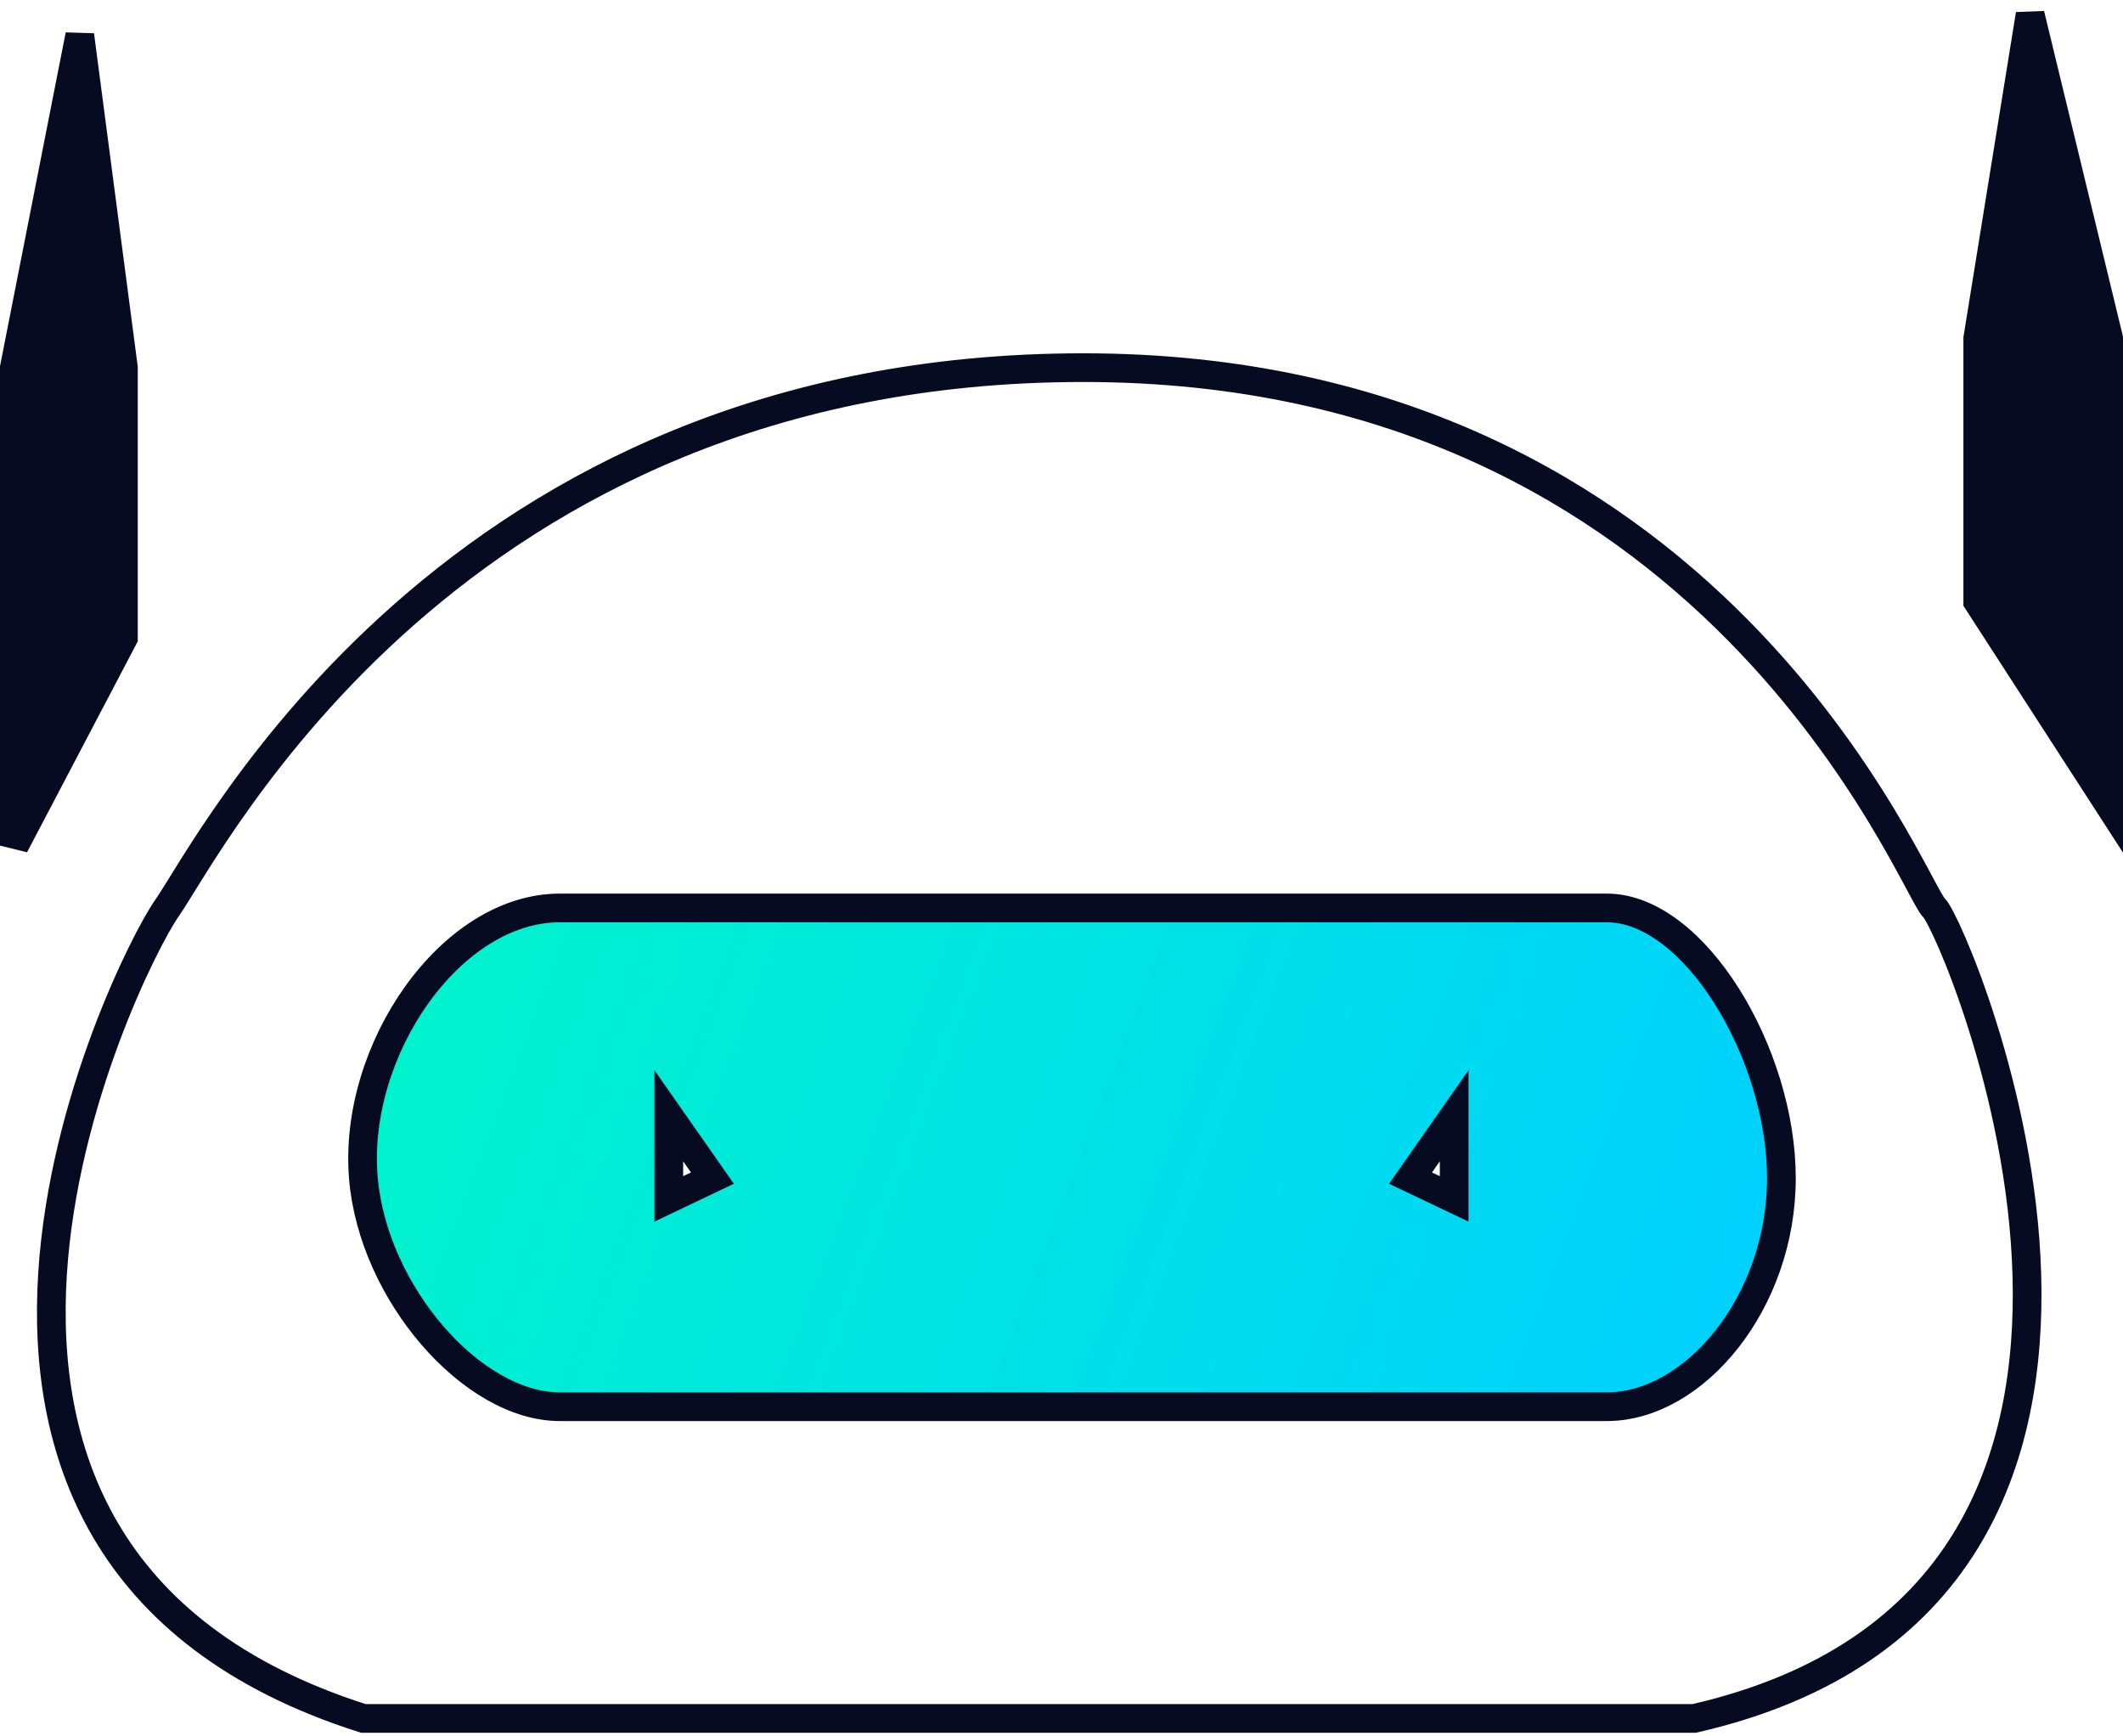 <svg width="148" height="121" viewBox="0 0 148 121" fill="none" xmlns="http://www.w3.org/2000/svg">
<path d="M8.604 44.456L1 58.942V25.626L5.562 2.449L8.604 25.626V44.456Z" fill="#060B21"/>
<path fill-rule="evenodd" clip-rule="evenodd" d="M25.333 82.118C24.581 73.203 31.416 63.287 39.021 63.287H112.02C118.104 63.287 124.187 73.427 124.187 82.118C124.187 90.809 118.104 98.052 112.02 98.052H39.021C32.937 98.052 26.009 90.132 25.333 82.118ZM46.625 77.772V82.118V83.567L49.666 82.118L46.625 77.772ZM101.374 77.772V83.567L98.333 82.118L101.374 77.772Z" fill="url(#paint0_linear_134_3563)"/>
<path d="M39.021 63.287C31.416 63.287 24.581 73.203 25.333 82.118C26.009 90.132 32.937 98.052 39.021 98.052M39.021 63.287C46.625 63.287 105.937 63.287 112.02 63.287M39.021 63.287H112.02M112.02 63.287C118.104 63.287 124.187 73.427 124.187 82.118C124.187 90.809 118.104 98.052 112.02 98.052M112.02 98.052C105.937 98.052 45.104 98.052 39.021 98.052M112.02 98.052H39.021M25.333 119.78H118.104C156.124 111.089 136.353 64.736 134.833 63.287C133.312 61.839 119.624 25.626 75.52 25.626C31.416 25.626 14.687 58.942 11.646 63.287C8.604 67.633 -11.167 108.192 25.333 119.78ZM1 58.942L8.604 44.456V25.626L5.562 2.449L1 25.626V58.942ZM46.625 82.118V77.772L49.666 82.118L46.625 83.567V82.118ZM101.374 83.567V77.772L98.333 82.118L101.374 83.567Z" stroke="#060B21" stroke-width="2"/>
<path d="M137.875 41.93L147 56.044V23.582L141.525 1L137.875 23.582V41.93Z" fill="#060B21" stroke="#060B21" stroke-width="2"/>
<defs>
<linearGradient id="paint0_linear_134_3563" x1="1" y1="44.306" x2="123.491" y2="91.322" gradientUnits="userSpaceOnUse">
<stop stop-color="#00FFBB"/>
<stop offset="1" stop-color="#00D0FF"/>
</linearGradient>
</defs>
</svg>

